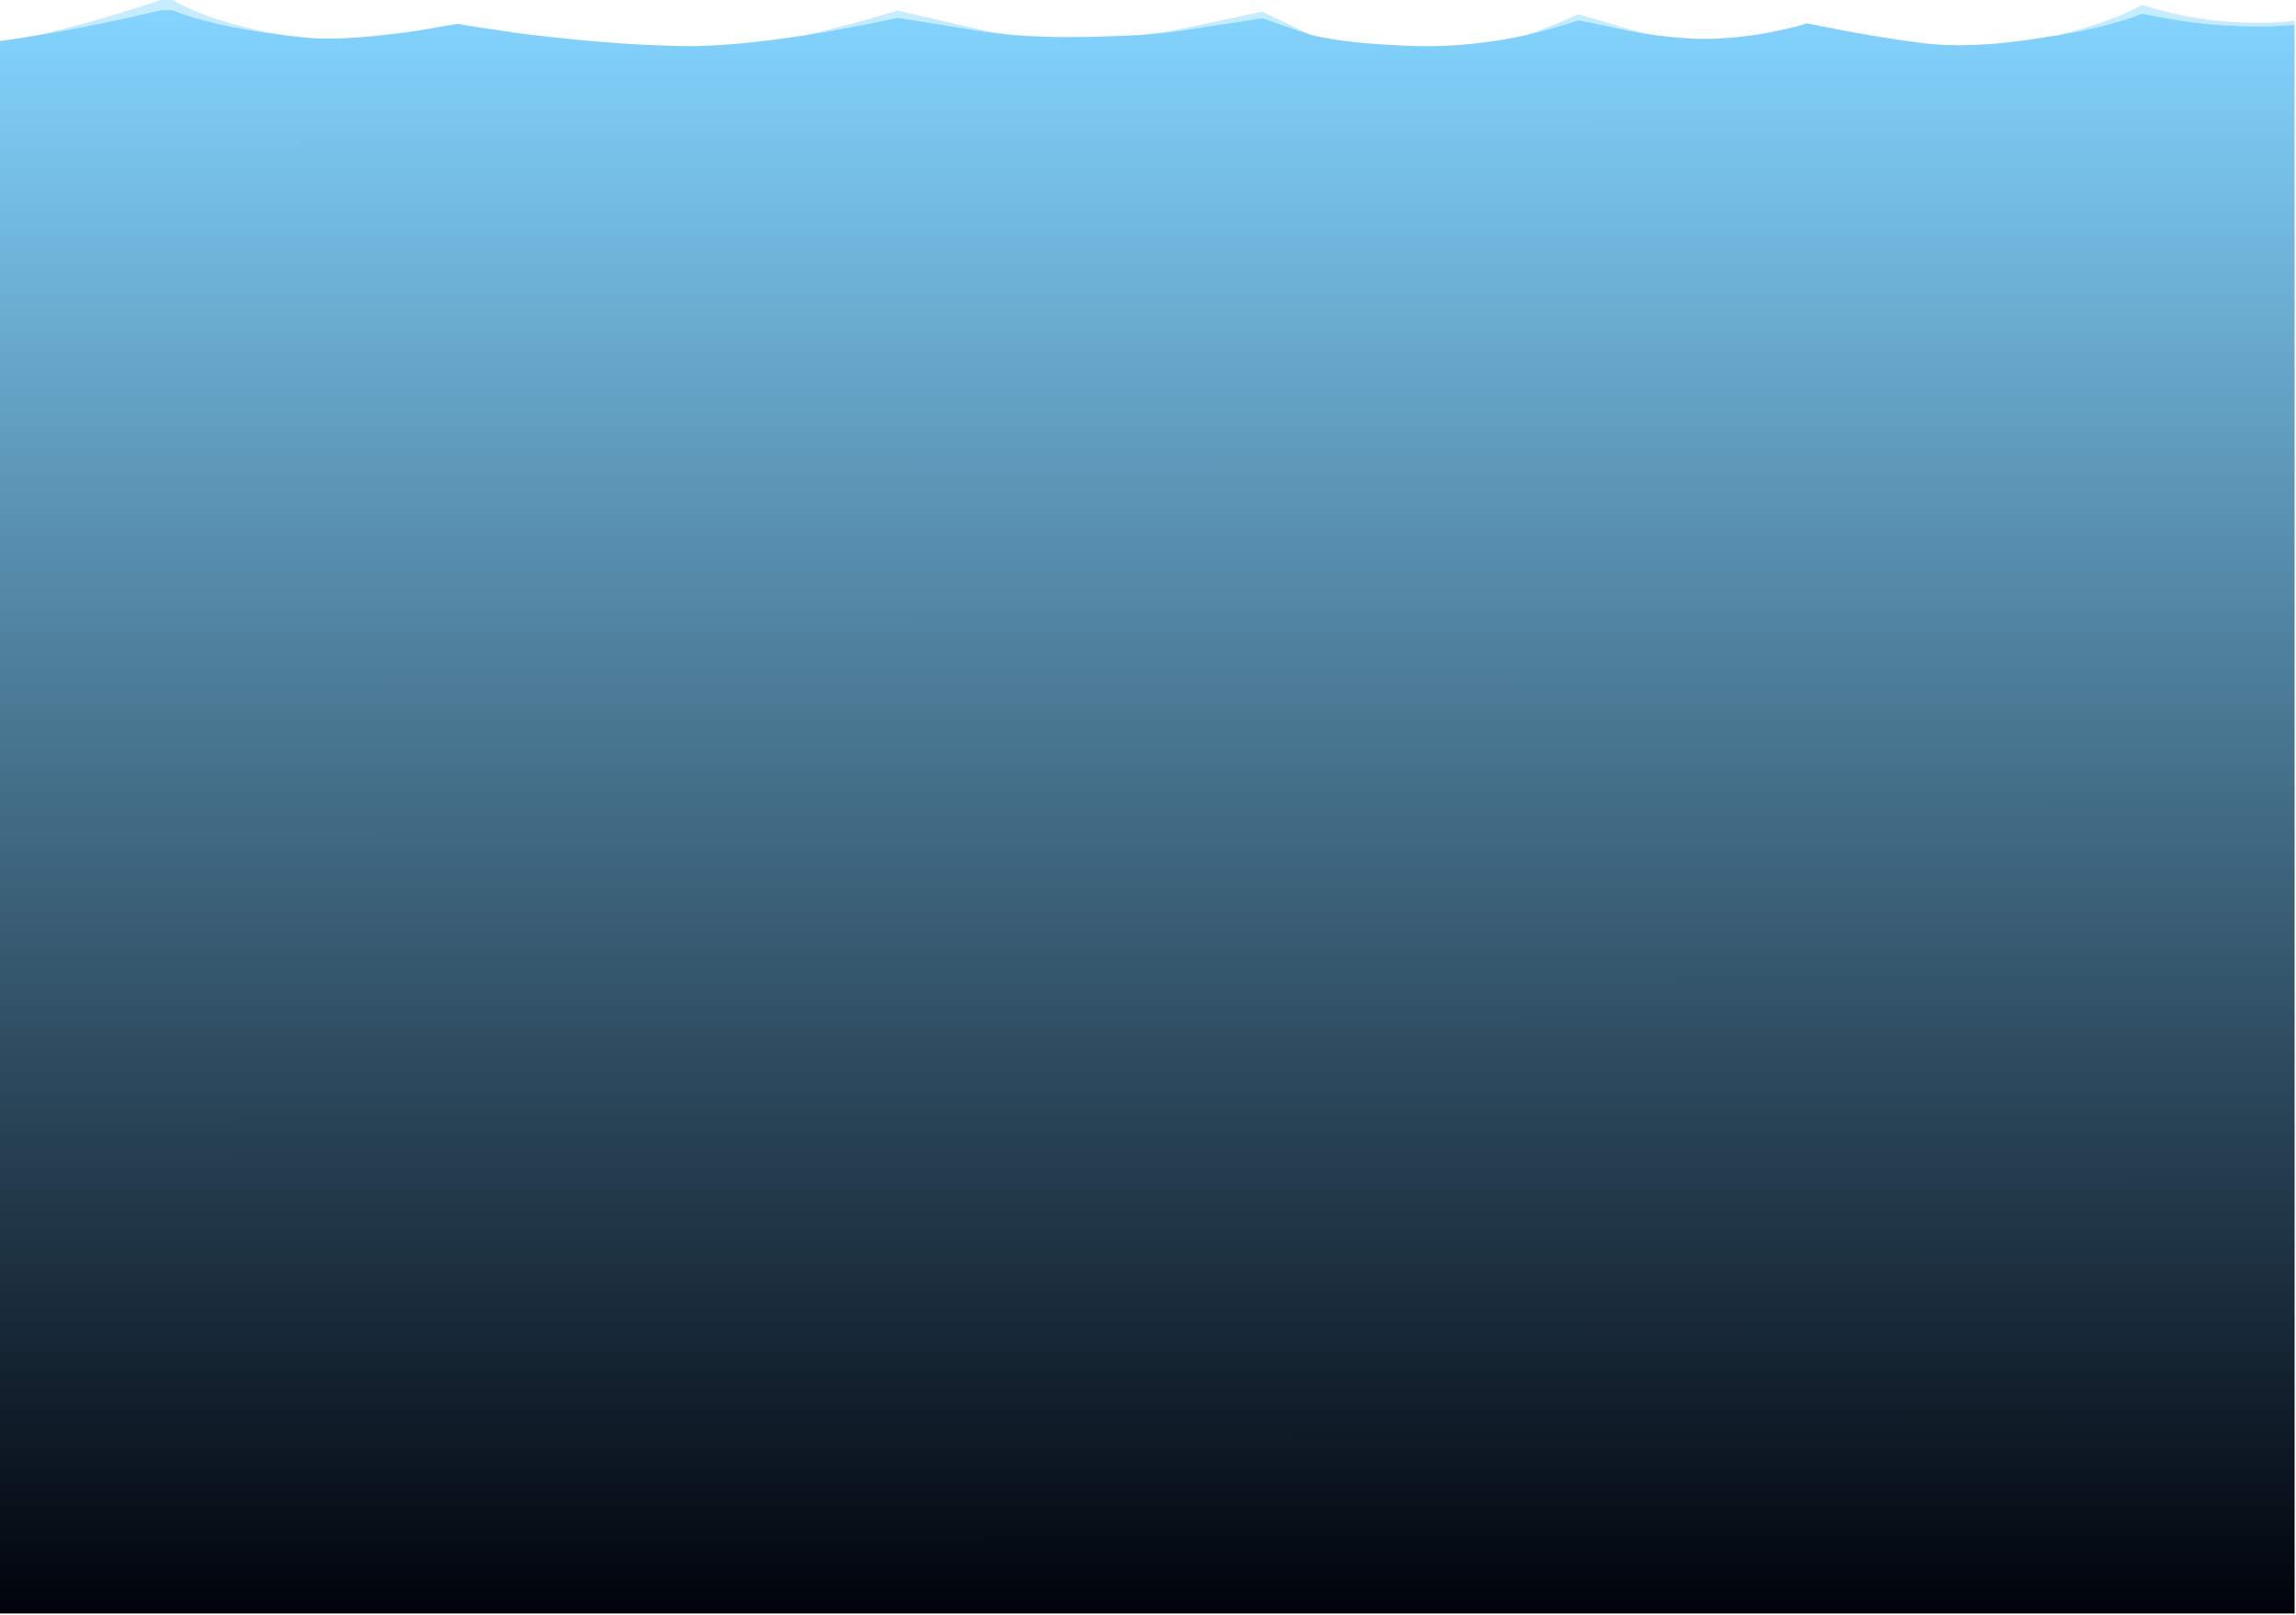 
<svg xmlns="http://www.w3.org/2000/svg" version="1.1" xmlns:xlink="http://www.w3.org/1999/xlink" preserveAspectRatio="none" x="0px" y="0px" width="1558px" height="1096px" viewBox="0 0 1558 1096">
<defs>
<linearGradient id="Gradient_1" gradientUnits="userSpaceOnUse" x1="2474.25" y1="491.85" x2="2474.95" y2="1435.85" spreadMethod="pad">
<stop  offset="0%" stop-color="#C6ECFF"/>

<stop  offset="100%" stop-color="#001E2E"/>
</linearGradient>

<linearGradient id="Gradient_2" gradientUnits="userSpaceOnUse" x1="2474.425" y1="488.9" x2="2474.775" y2="1576.5" spreadMethod="pad">
<stop  offset="0%" stop-color="#83D4FF"/>

<stop  offset="100%" stop-color="#00030B"/>
</linearGradient>

<g id="Layer0_0_FILL">
<path fill="url(#Gradient_1)" stroke="none" d="
M 1805.45 488.6
L 1813.35 488.6
Q 1839.85 499.25 1885.65 505.1 1839.85 496.8 1813.35 481.7
L 1805.45 481.7
Q 1762.05 496.15 1722.75 505.45 1762.05 498.9 1805.45 488.6
M 2360.95 502.7
Q 2371.65 504.4 2384.05 505.45 2371.65 504.05 2360.95 501.65 2331 494.75 2305.5 488.9 2271.75 498.9 2243.85 505.45 2271.75 500.95 2305.5 493.75 2331 497.85 2360.95 502.7
M 2469.4 505.45
Q 2483.9 504.4 2496.3 502.7 2523.85 498.55 2552.8 494.05 2555.2 494.75 2580 503.4 2582.75 504.4 2586.2 505.45 2582.75 504.05 2580 502.7 2555.2 490.65 2552.8 489.6 2523.85 495.8 2496.3 501.65 2483.9 504.05 2469.4 505.45
M 2797.3 501.65
Q 2807.95 504.05 2818.65 505.45 2807.95 503.4 2797.3 500.3 2774.9 493.4 2767.35 491.35 2748.75 499.95 2730.8 505.8 2748.75 501.65 2767.35 495.45 2774.9 496.8 2797.3 501.65
M 3253.3 498.55
L 3253.3 495.8
Q 3240.2 497.15 3230.2 497.15 3203.35 497.15 3182 493.05 3168.9 490.65 3149.65 485.1 3129.65 496.5 3091.75 505.8 3129.65 499.25 3149.65 491 3168.9 494.75 3182 496.5 3203.35 499.6 3230.2 499.6 3240.2 499.6 3253.3 498.55 Z"/>

<path fill="url(#Gradient_2)" stroke="none" d="
M 2818.65 505.45
Q 2807.95 504.05 2797.3 501.65 2774.9 496.8 2767.35 495.45 2748.75 501.65 2730.8 505.8 2694 513.7 2658.5 513 2611.3 511.65 2586.2 505.45 2582.75 504.4 2580 503.4 2555.2 494.75 2552.8 494.05 2523.85 498.55 2496.3 502.7 2483.9 504.4 2469.4 505.45 2451.55 506.45 2429.85 506.8 2404.7 507.15 2384.05 505.45 2371.65 504.4 2360.95 502.7 2331 497.85 2305.5 493.75 2271.75 500.95 2243.85 505.45 2193.2 513.35 2160.85 513 2115.4 512.35 2058.2 505.45 2051.3 504.75 2044.45 503.7 2015.85 499.6 2006.9 497.85 1997.25 499.6 1986.9 501.3 1970.4 504.05 1956.65 505.45 1920.45 509.55 1899.8 506.8 1892.25 506.1 1885.65 505.1 1839.85 499.25 1813.35 488.6
L 1805.45 488.6
Q 1762.05 498.9 1722.75 505.45 1709.35 507.85 1696.25 509.55
L 1696.25 1576.85 3253.3 1576.85 3253.3 498.55
Q 3240.2 499.6 3230.2 499.6 3203.35 499.6 3182 496.5 3168.9 494.75 3149.65 491 3129.65 499.25 3091.75 505.8 3086.25 506.45 3080.75 507.5 3033.9 515.1 3000.85 510.95 2979.85 508.2 2964.35 505.45 2955.75 504.05 2948.85 502.7 2928.85 498.9 2922 497.5 2918.5 499.25 2900.3 503.05 2892 504.75 2884.4 505.8 2861 508.85 2843.45 507.85 2831.05 507.15 2818.65 505.45 Z"/>
</g>
</defs>

<g transform="matrix( 1, 0, 0, 1, -1696.25,-481.7) ">
<use xlink:href="#Layer0_0_FILL"/>
</g>
</svg>
